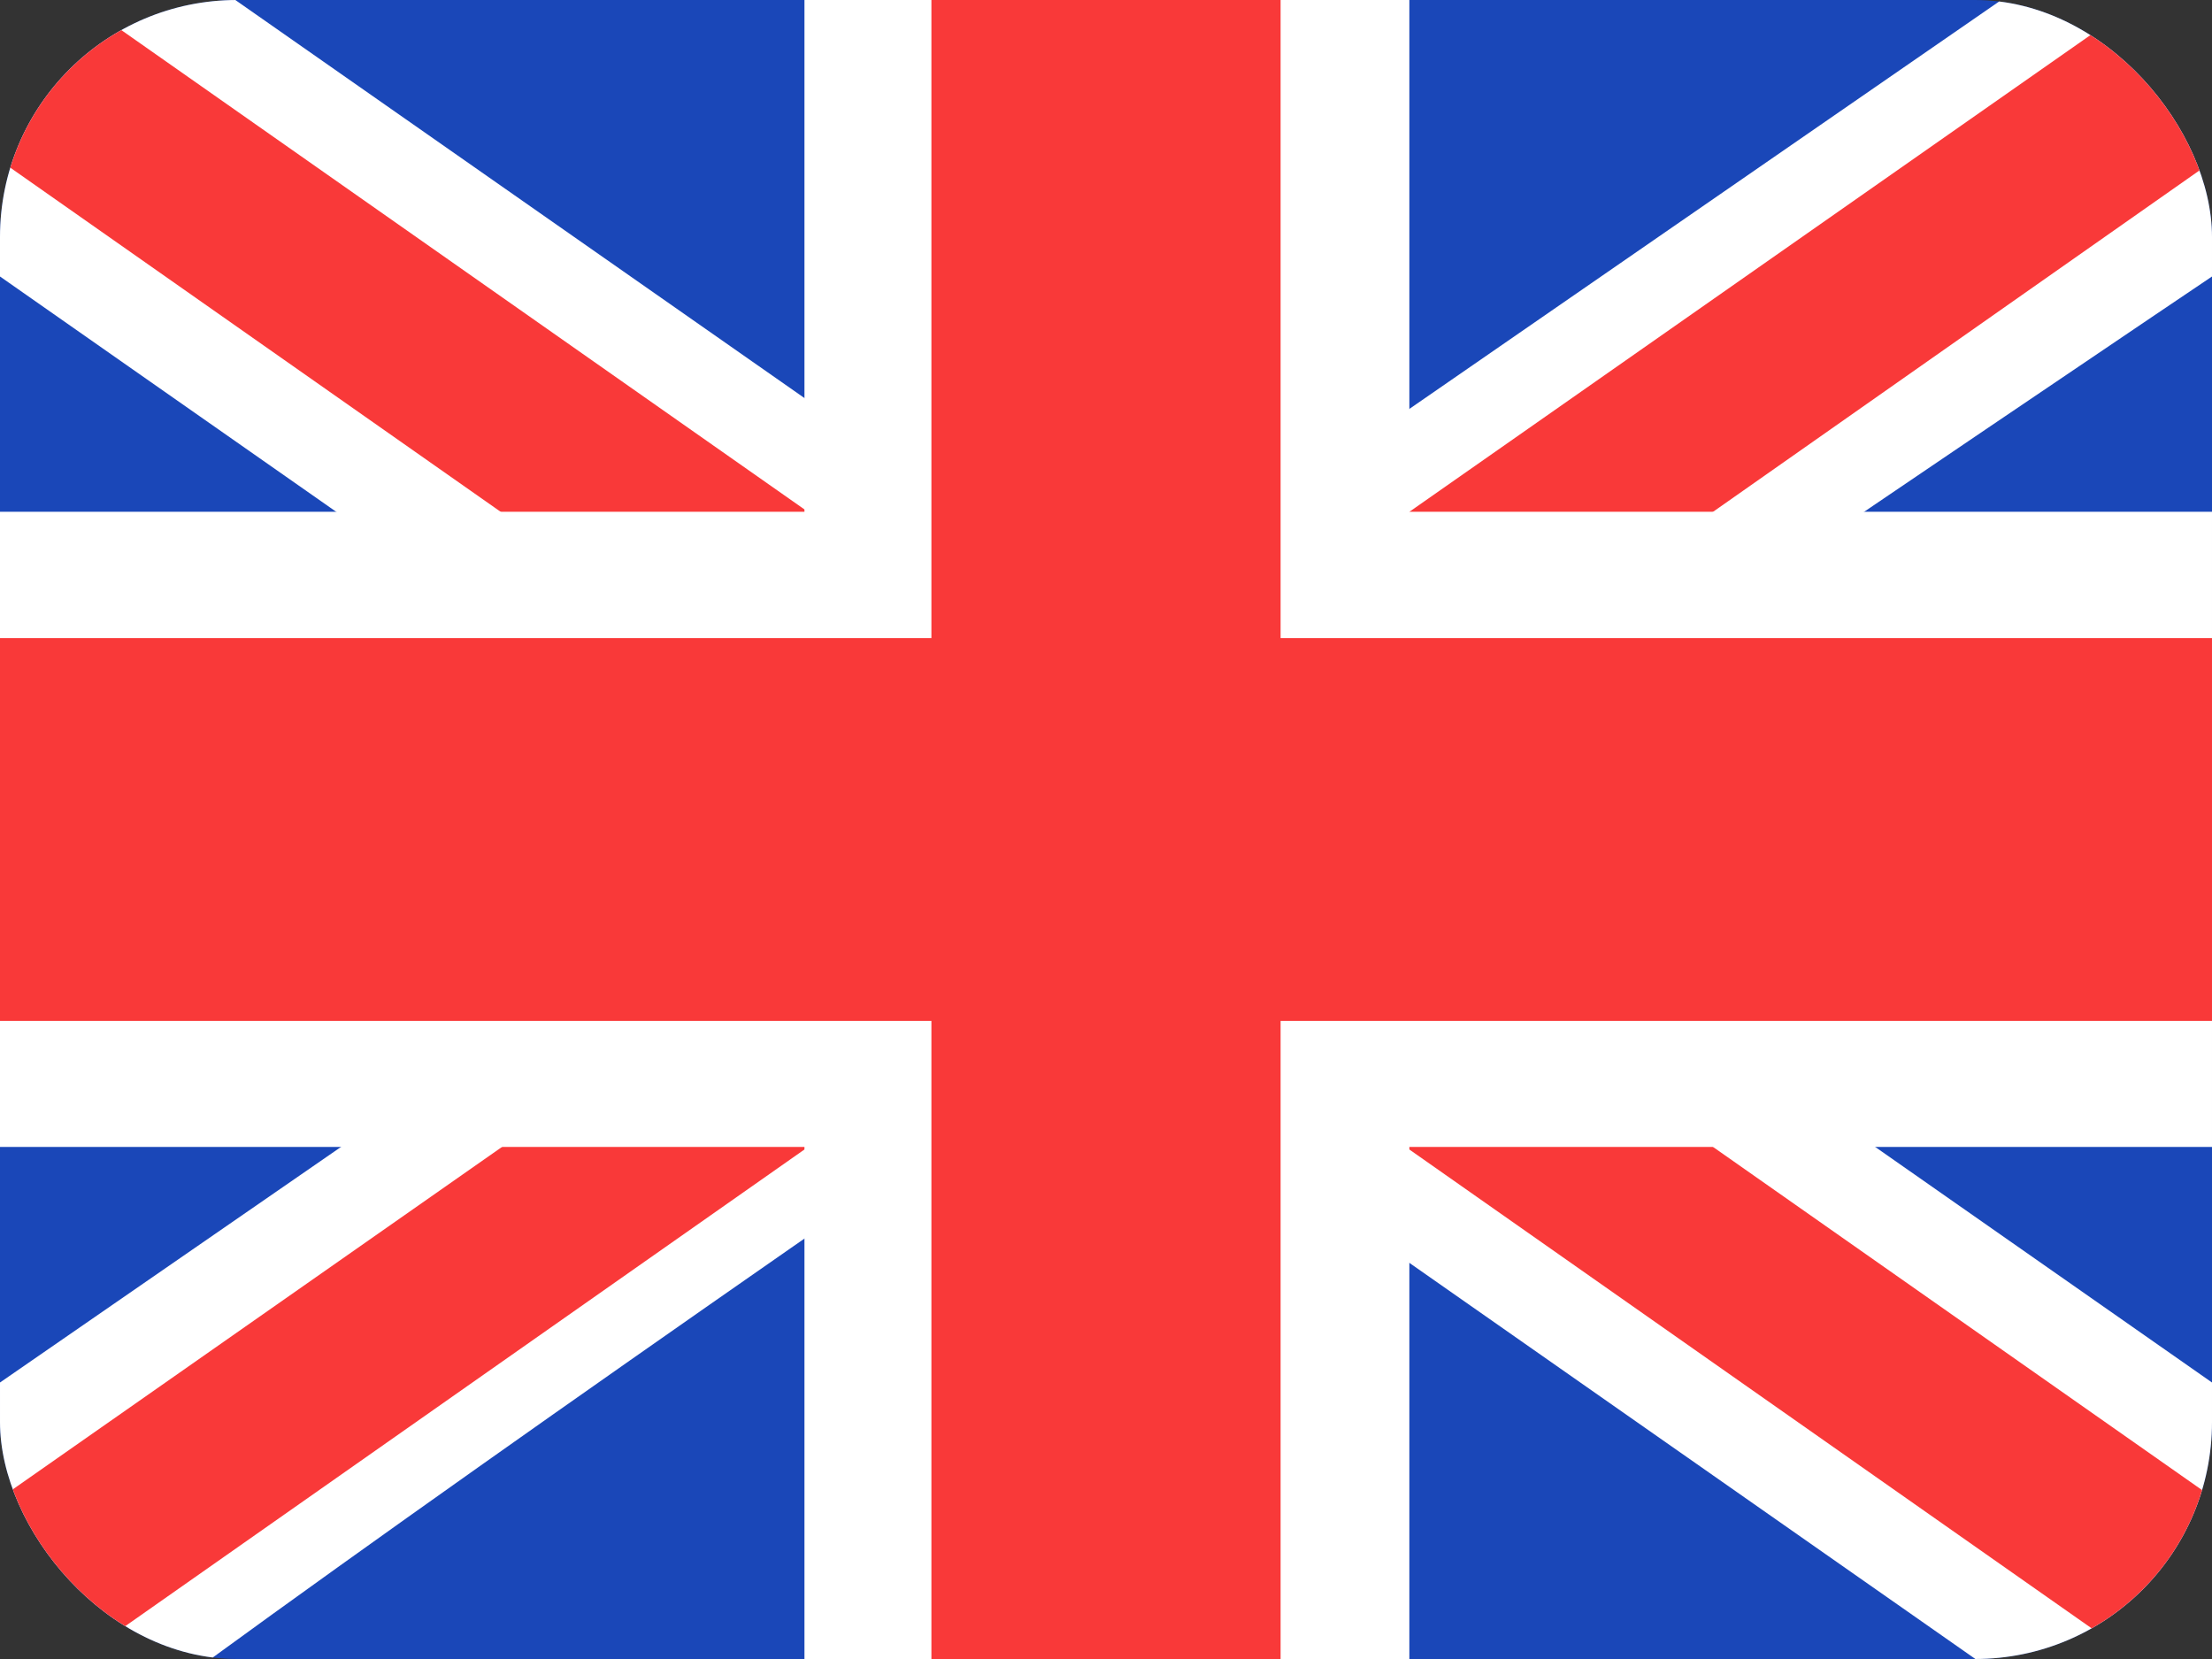 <svg width="28" height="21" viewBox="0 0 28 21" fill="none" xmlns="http://www.w3.org/2000/svg">
<rect x="0" y="0" width="28" height="21" fill="#333333" stroke="none"/>
<g clip-path="url(#clip0_350_120)">
<rect width="28" height="21" rx="3" fill="#1A47B8"/>
<path fill-rule="evenodd" clip-rule="evenodd" d="M2.979 0H0V3.5L25.005 21H28V17.5L2.979 0Z" fill="white"/>
<path d="M0.993 0L28 18.95V21H27.03L0 2.031V0H0.993Z" fill="#F93939"/>
<path fill-rule="evenodd" clip-rule="evenodd" d="M25.333 0H28V3.5C28 3.5 10.68 15.159 2.667 21H6.10352e-05V17.5L25.333 0Z" fill="white"/>
<path d="M28 0H27.096L0 18.966V21H0.993L28 2.046V0Z" fill="#F93939"/>
<path fill-rule="evenodd" clip-rule="evenodd" d="M10.183 0H17.84V6.478H28V14.518H17.84V21H10.183V14.518H0V6.478H10.183V0Z" fill="white"/>
<path fill-rule="evenodd" clip-rule="evenodd" d="M11.79 0H16.21V8.077H28V12.923H16.21V21H11.79V12.923H0V8.077H11.79V0Z" fill="#F93939"/>
</g>
<defs>
<clipPath id="clip0_350_120">
<rect width="28" height="21" rx="3" fill="white"/>
</clipPath>
</defs>
</svg>
